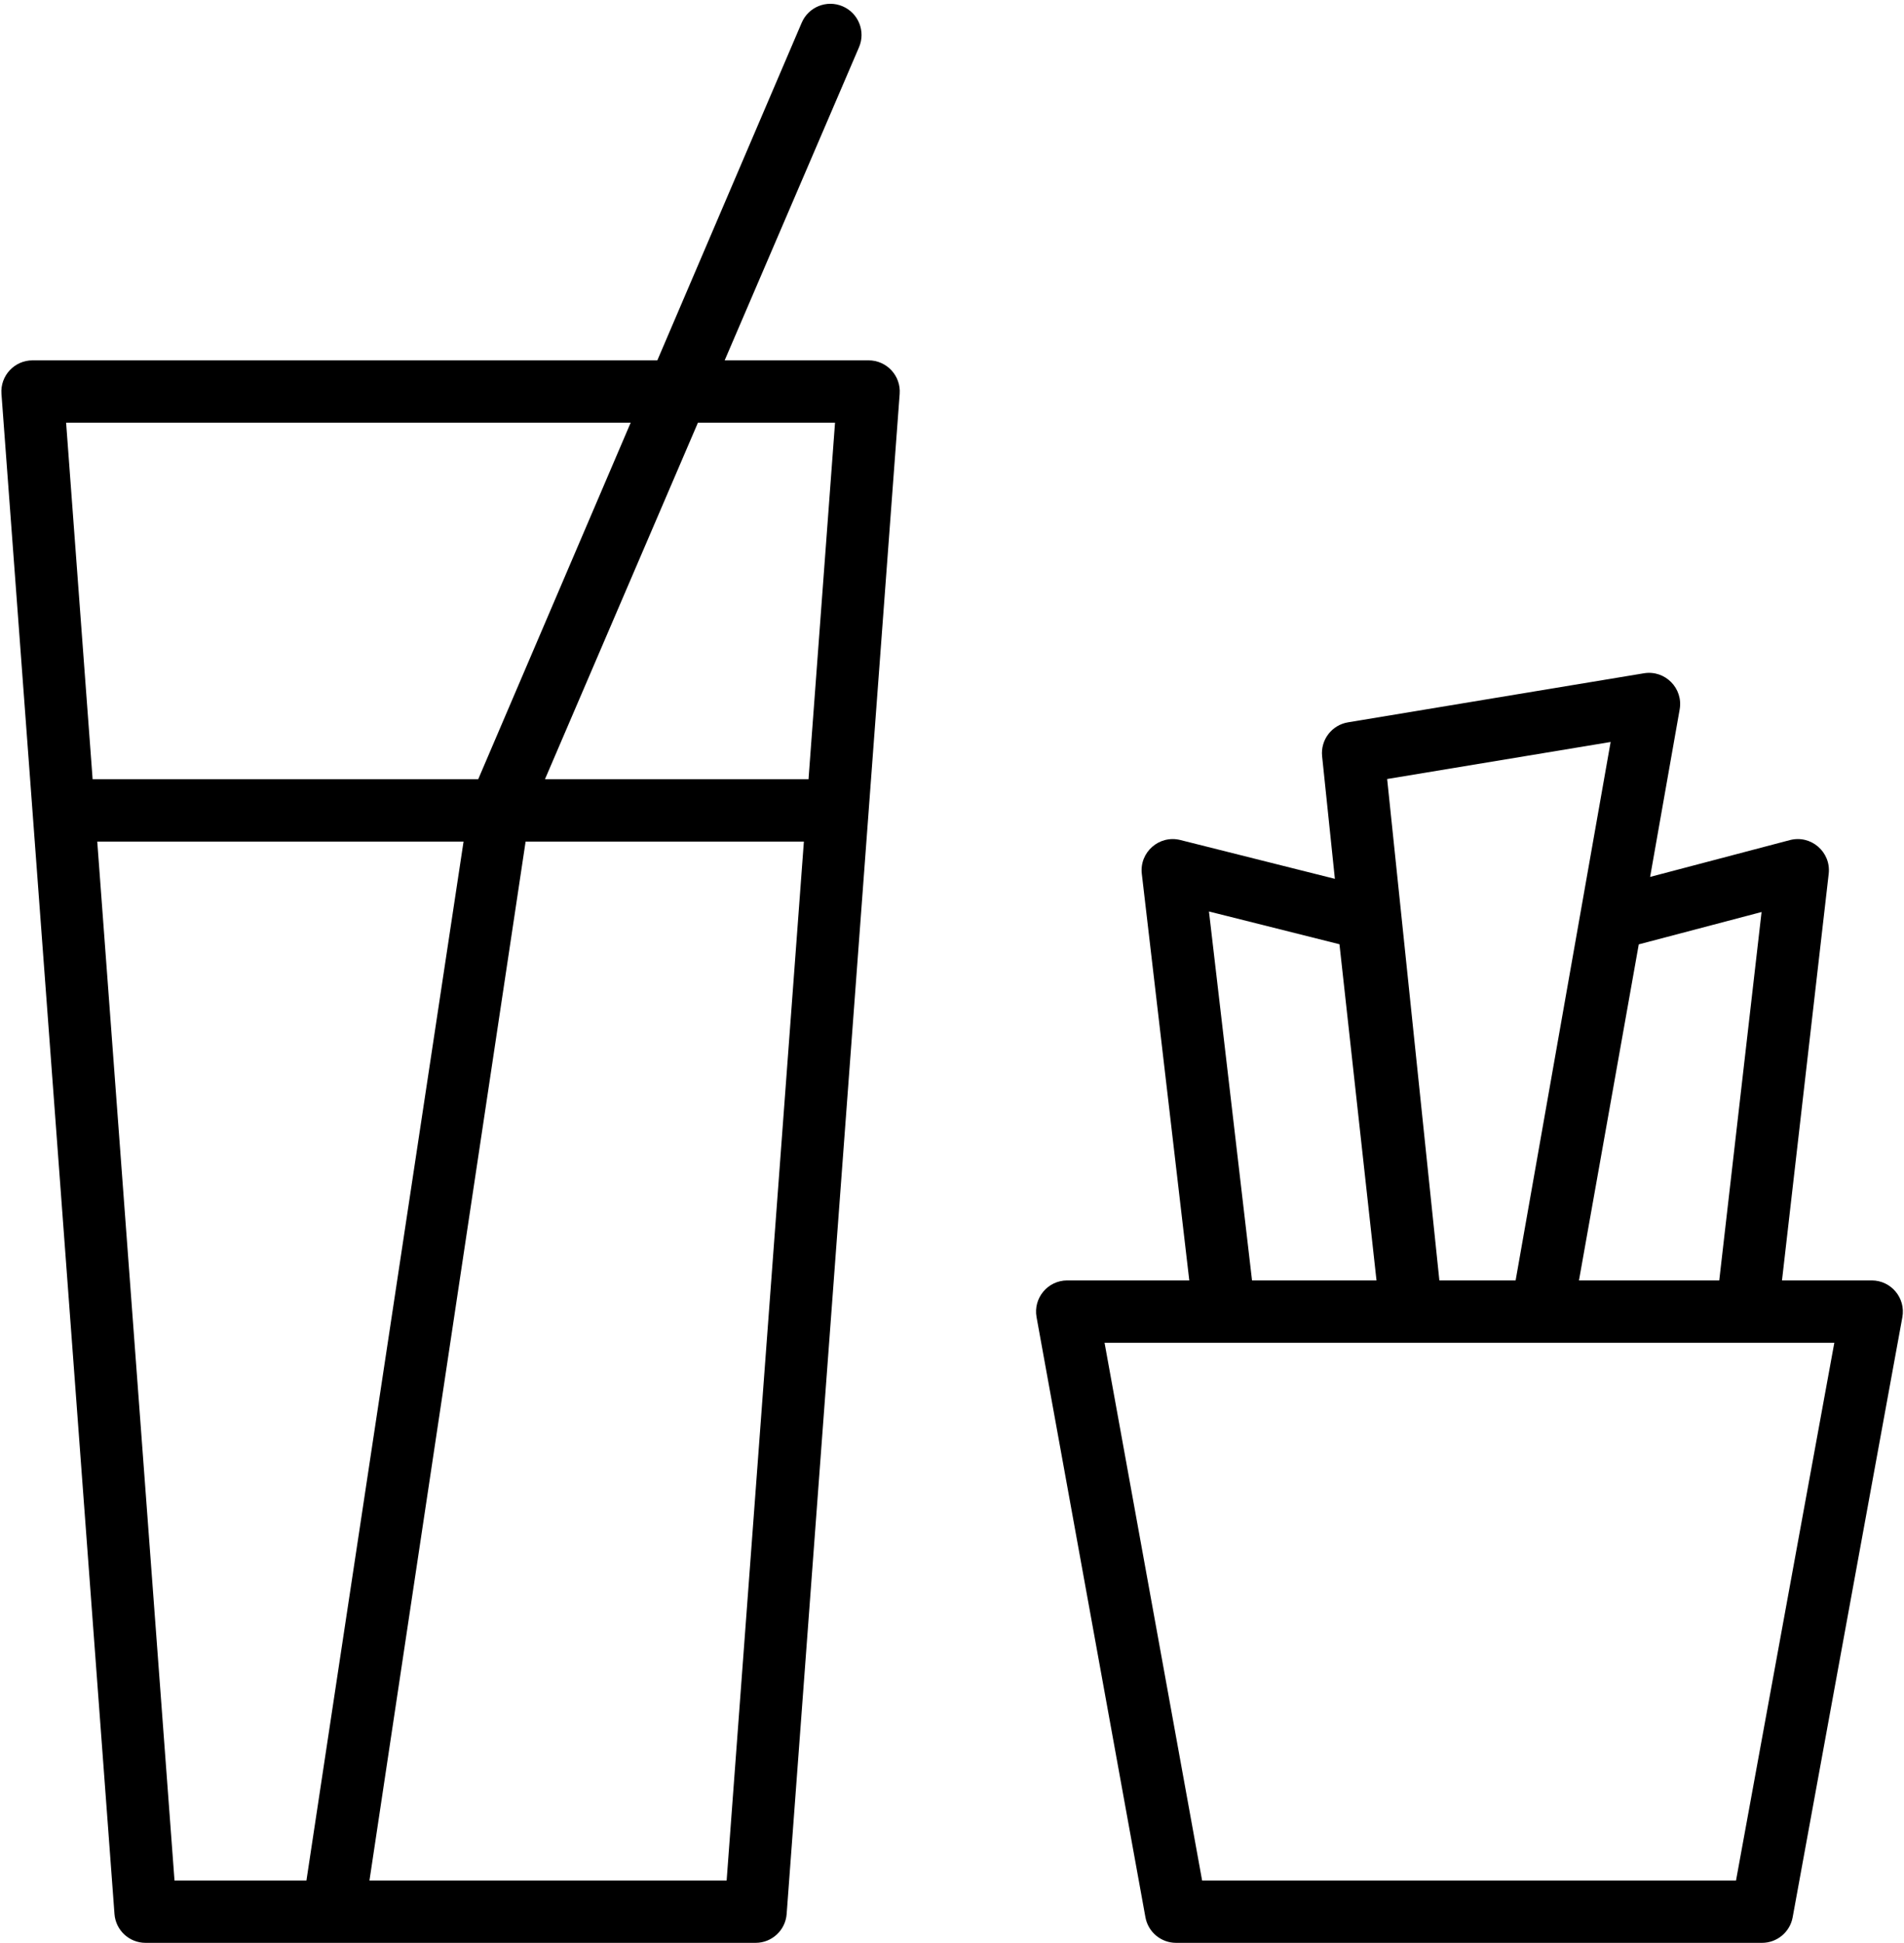 <svg viewBox="0 0 491 501" version="1.1" xmlns="http://www.w3.org/2000/svg" xmlns:xlink="http://www.w3.org/1999/xlink">
    <defs></defs>
    <g id="Page-1" stroke-width="1" fill-rule="evenodd">
        <g id="snacks" fill-rule="nonzero">
            <path d="M397.588,346.241 C392.586,346.241 388.799,341.721 389.675,336.796 L407.678,235.64 C408.226,232.557 410.515,230.073 413.543,229.276 L461.55,216.631 C467.02,215.191 472.227,219.701 471.581,225.32 L458.508,339.122 C458.042,343.179 454.608,346.241 450.524,346.241 L397.588,346.241 Z M443.357,330.168 L454.27,235.171 L422.603,243.512 L407.181,330.168 L443.357,330.168 Z M345.419,243.482 L311.764,235.032 L322.872,330.168 L354.969,330.168 L345.419,243.482 Z M363.94,346.241 L315.719,346.241 C311.641,346.241 308.21,343.187 307.737,339.137 L294.449,225.335 C293.797,219.75 298.935,215.239 304.389,216.608 L354.753,229.253 C358.011,230.071 360.417,232.829 360.784,236.168 L371.929,337.324 C372.453,342.083 368.727,346.241 363.94,346.241 Z M363.94,346.241 C359.824,346.241 356.373,343.131 355.947,339.037 L340.945,195.017 C340.504,190.79 343.431,186.951 347.624,186.256 L423.921,173.611 C429.39,172.705 434.113,177.477 433.149,182.937 L405.502,339.601 C404.825,343.442 401.488,346.241 397.588,346.241 L363.94,346.241 Z M390.845,330.168 L415.347,191.325 L357.716,200.876 L371.183,330.168 L390.845,330.168 Z M473.032,346.241 L284.84,346.241 L309.999,484.904 L447.681,484.904 L473.032,346.241 Z M454.381,500.977 L303.289,500.977 C299.404,500.977 296.075,498.198 295.381,494.375 L267.306,339.639 C266.411,334.707 270.201,330.168 275.214,330.168 L482.671,330.168 C487.688,330.168 491.479,334.714 490.577,339.65 L462.287,494.386 C461.589,498.204 458.263,500.977 454.381,500.977 Z M206.744,5.856 C208.49,1.775 213.213,-0.119 217.294,1.627 C221.375,3.372 223.269,8.095 221.523,12.176 L136.57,210.167 L94.564,489.634 C93.904,494.024 89.811,497.047 85.422,496.387 C81.032,495.728 78.009,491.634 78.669,487.245 L121.233,205.812 L206.744,5.856 Z M16.535,217.009 L16.535,200.936 L214.134,200.936 L214.134,217.009 L16.535,217.009 Z M215.336,108.994 L17.048,108.994 L44.999,484.904 L187.384,484.904 L215.336,108.994 Z M194.845,500.977 L37.538,500.977 C33.33,500.977 29.835,497.732 29.523,493.536 L0.376,101.553 C0.03,96.893 3.718,92.921 8.391,92.921 L223.992,92.921 C228.666,92.921 232.354,96.893 232.007,101.553 L202.86,493.536 C202.548,497.732 199.053,500.977 194.845,500.977 Z" id="Shape"></path>
        </g>
    </g>
</svg>
